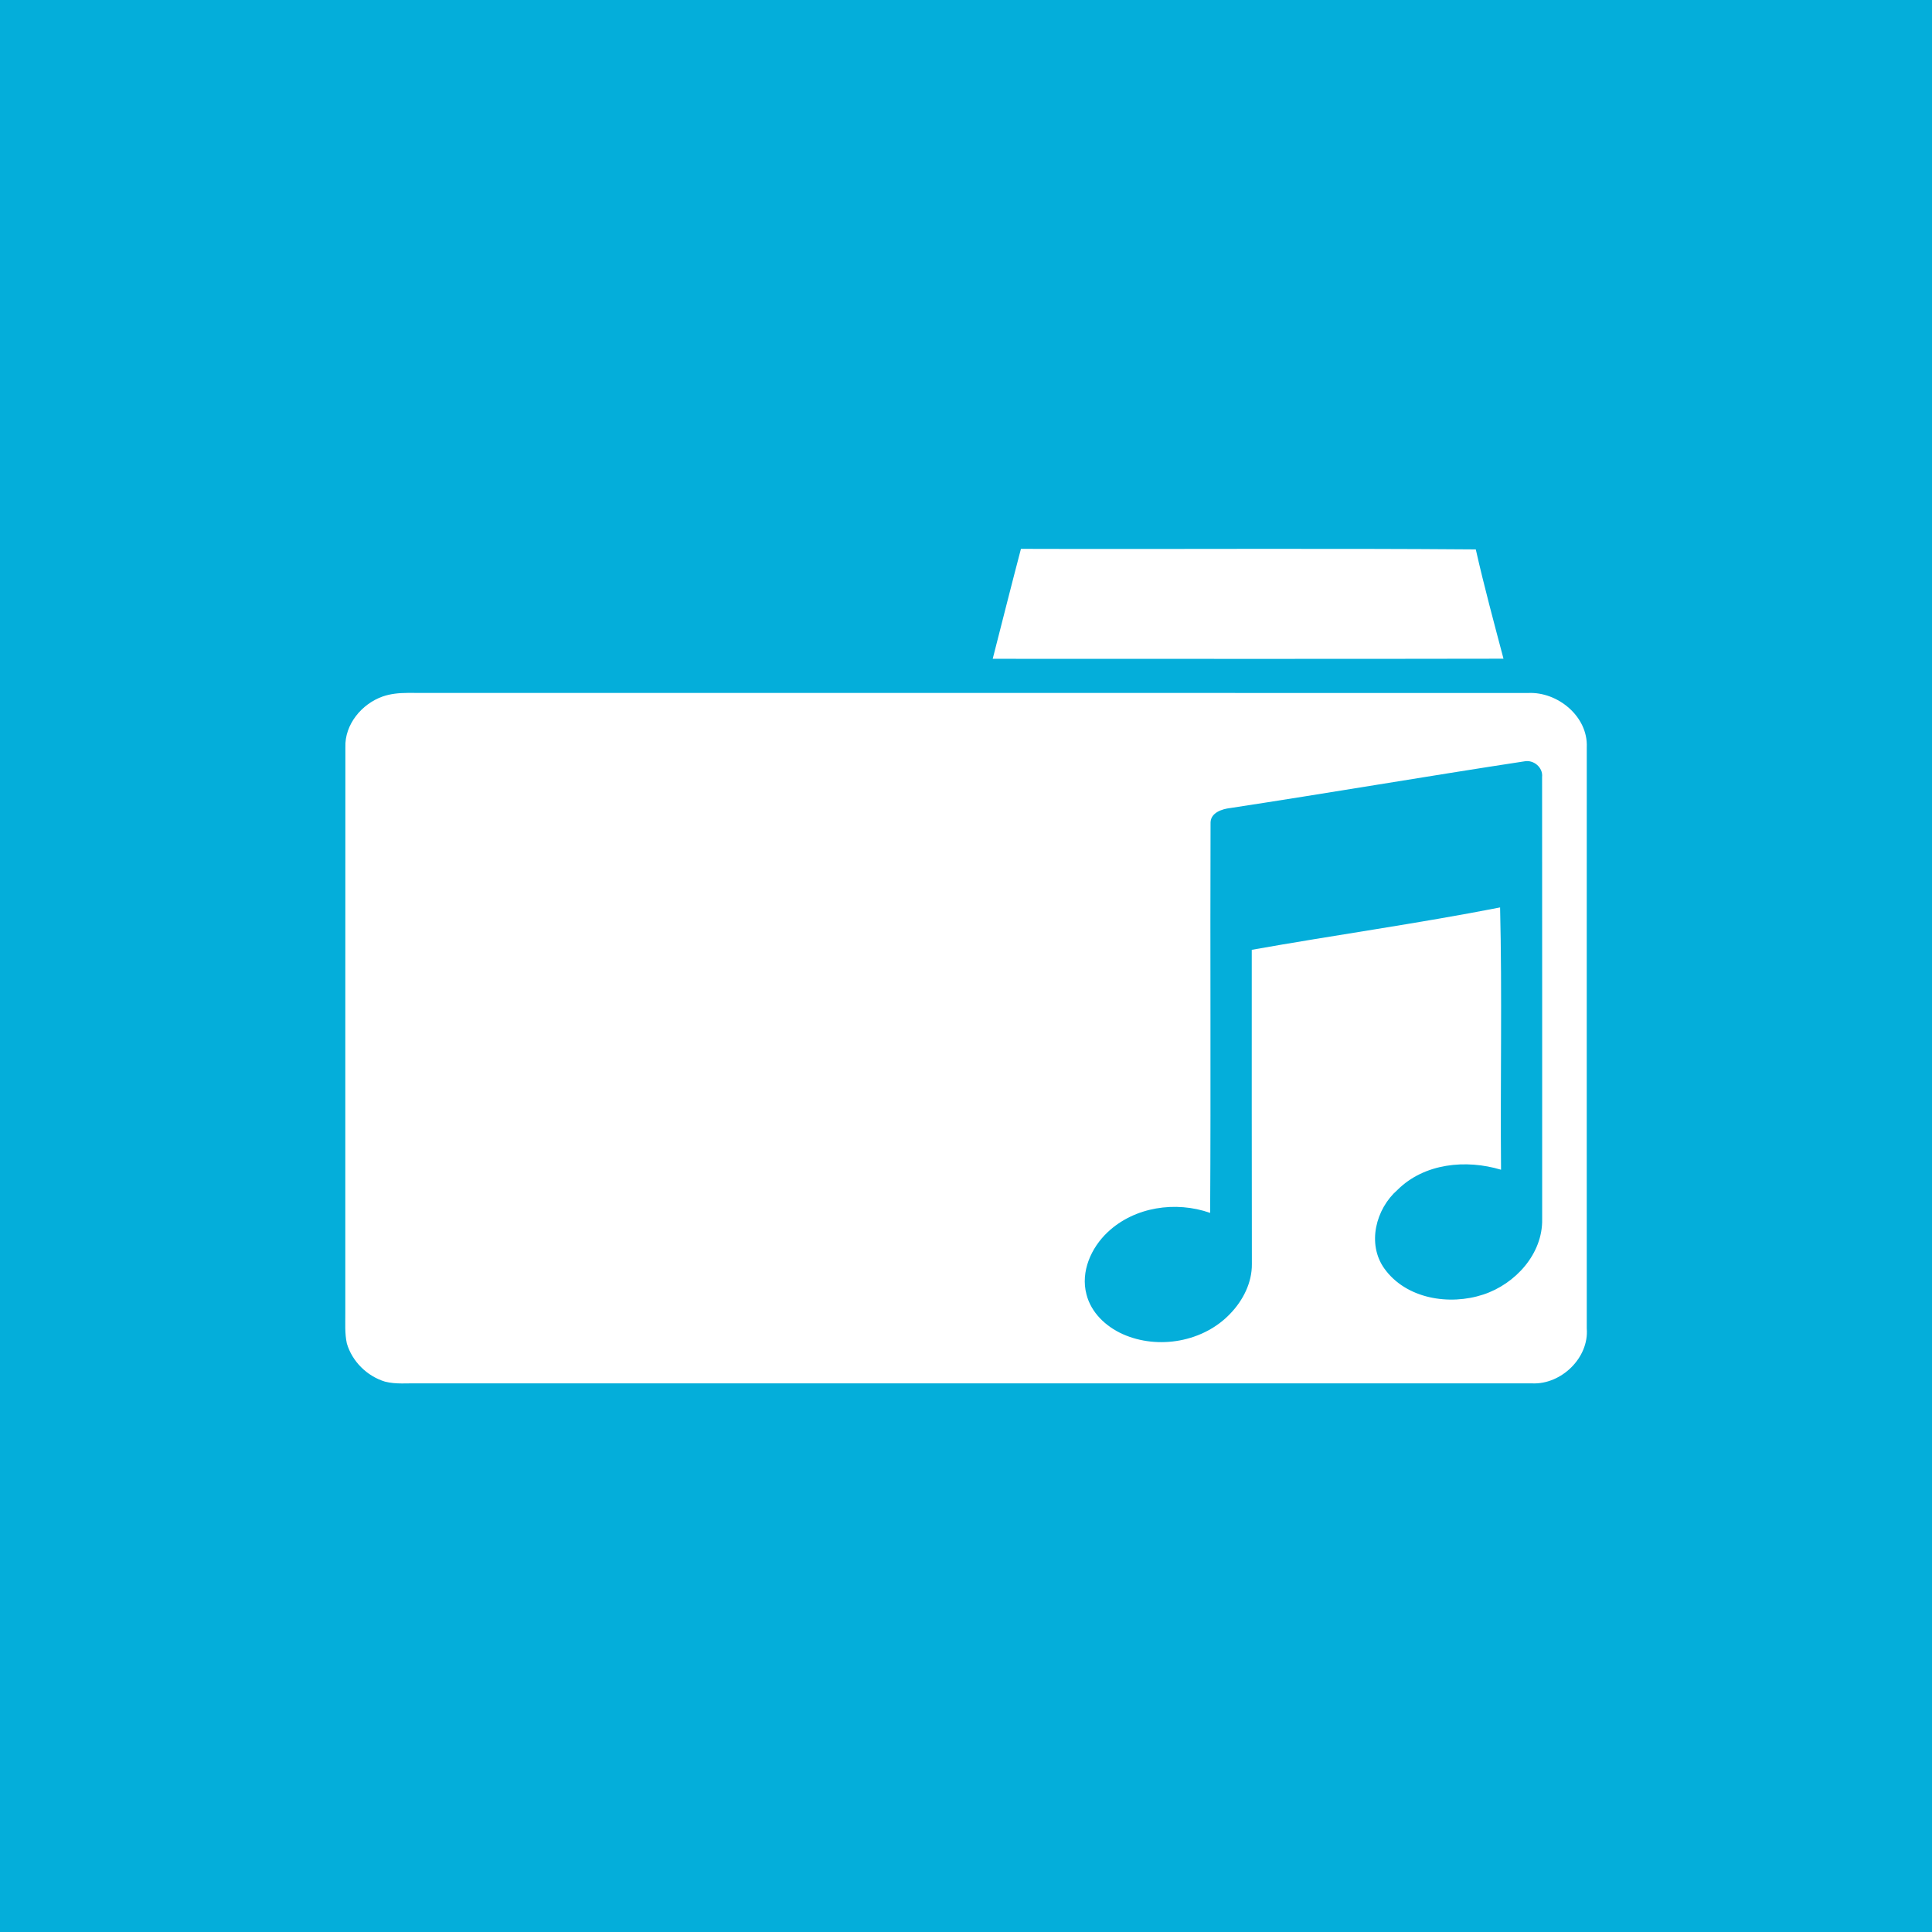 <?xml version="1.0" encoding="UTF-8" ?>
<!DOCTYPE svg PUBLIC "-//W3C//DTD SVG 1.1//EN" "http://www.w3.org/Graphics/SVG/1.1/DTD/svg11.dtd">
<svg width="512pt" height="512pt" viewBox="0 0 512 512" version="1.1" xmlns="http://www.w3.org/2000/svg">
<path fill="#04aeda" opacity="1.00" d=" M 0.00 0.00 L 512.00 0.00 L 512.00 512.00 L 0.00 512.00 L 0.00 0.00 Z" />
<path fill="#ffffff" opacity="1.00" d=" M 270.56 145.45 C 310.74 145.58 350.92 145.28 391.10 145.60 C 393.29 155.31 395.90 164.93 398.44 174.56 C 353.32 174.65 308.20 174.59 263.08 174.59 C 265.57 164.87 268.01 155.15 270.56 145.45 Z" />
<path fill="#ffffff" opacity="1.00" d=" M 101.41 184.58 C 103.53 183.84 105.78 183.64 108.01 183.63 C 207.00 183.66 305.99 183.62 404.98 183.65 C 412.81 183.28 420.86 189.87 420.51 198.01 C 420.51 249.36 420.49 300.71 420.51 352.06 C 421.13 359.85 413.73 366.95 406.05 366.61 C 307.71 366.60 209.36 366.60 111.01 366.61 C 108.02 366.53 104.97 366.90 102.04 366.15 C 97.29 364.71 93.32 360.81 91.92 356.03 C 91.34 353.38 91.53 350.64 91.51 347.95 C 91.53 297.98 91.49 248.01 91.53 198.04 C 91.32 191.99 95.86 186.54 101.41 184.58 Z" />
<path fill="#04aeda" opacity="1.00" d=" M 326.03 214.14 C 352.07 210.17 378.04 205.72 404.07 201.75 C 406.48 201.33 408.94 203.41 408.67 205.91 C 408.72 244.96 408.67 284.02 408.69 323.07 C 408.87 332.31 401.56 340.27 393.11 343.06 C 384.11 346.04 372.60 344.23 366.84 336.14 C 362.21 329.62 364.61 320.36 370.34 315.34 C 377.46 308.25 388.52 307.20 397.79 309.99 C 397.58 286.82 398.10 263.63 397.54 240.48 C 375.72 244.75 353.64 247.81 331.73 251.71 C 331.74 279.47 331.70 307.22 331.76 334.98 C 331.81 339.89 329.44 344.57 326.10 348.06 C 318.98 355.64 306.92 357.76 297.50 353.54 C 293.05 351.53 289.13 347.85 287.92 343.00 C 286.33 336.99 289.17 330.66 293.53 326.55 C 300.67 319.81 311.58 318.22 320.70 321.43 C 320.91 286.94 320.68 252.44 320.81 217.94 C 320.90 215.33 323.88 214.39 326.03 214.14 Z" />
</svg>
